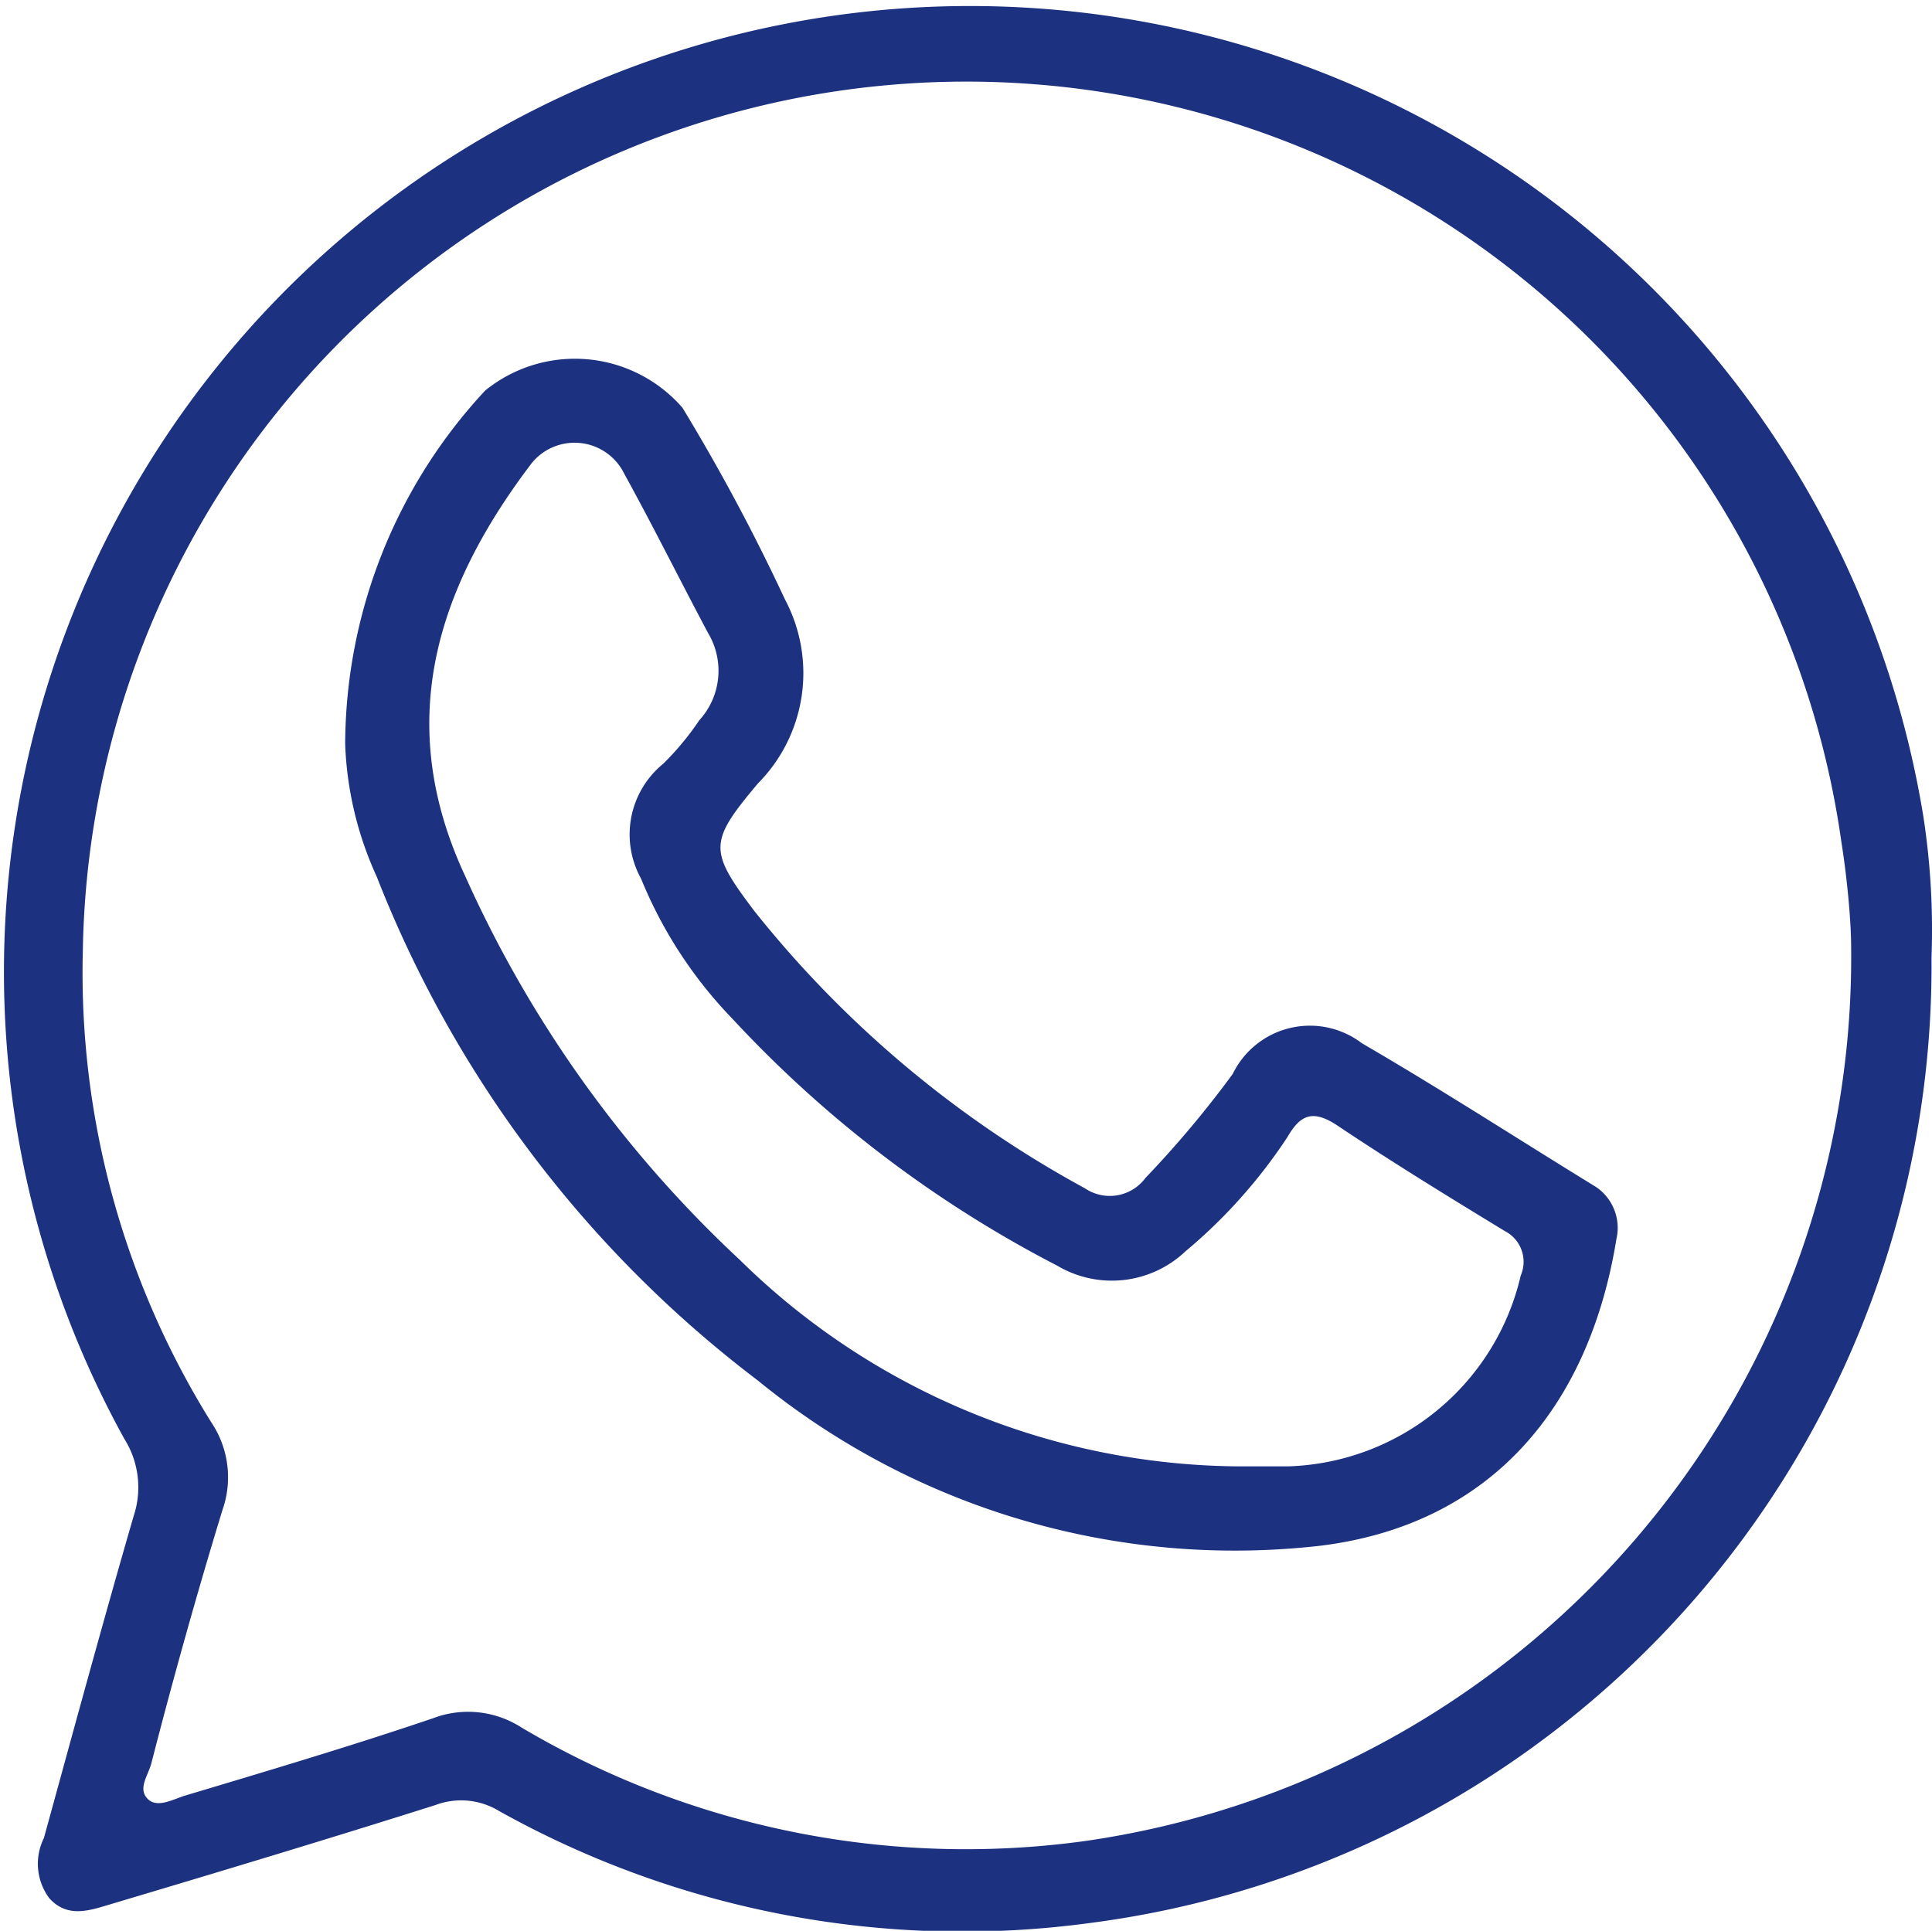 <svg xmlns="http://www.w3.org/2000/svg" viewBox="0 0 39.18 39.16"><defs><style>.cls-1{fill:#1c3180;}</style></defs><g id="Capa_2" data-name="Capa 2"><g id="Capa_1-2" data-name="Capa 1"><path class="cls-1" d="M39.17,19.42A19.58,19.58,0,0,1,22.12,39a19.28,19.28,0,0,1-12-2.27,1.48,1.48,0,0,0-1.29-.12c-2.18.69-4.37,1.35-6.55,2-.44.13-.9.31-1.28-.11a1.17,1.17,0,0,1-.11-1.22c.6-2.18,1.19-4.36,1.82-6.53a1.85,1.85,0,0,0-.19-1.57A19.59,19.59,0,1,1,39,16.53,15.1,15.1,0,0,1,39.17,19.42Zm-1.63-.22c0-.47-.07-1.32-.2-2.14A17.92,17.92,0,0,0,1.68,19.27a17.24,17.24,0,0,0,2.6,9.57,2,2,0,0,1,.23,1.79c-.52,1.7-1,3.42-1.44,5.13-.06.24-.28.51-.08.72s.54,0,.79-.07c1.67-.5,3.35-1,5-1.56a2,2,0,0,1,1.8.19A17.68,17.68,0,0,0,22,37.34,18.11,18.11,0,0,0,37.54,19.2Z"/><path class="cls-1" d="M7,15.1A10.58,10.58,0,0,1,9.84,7.92a2.89,2.89,0,0,1,4,.35,40.27,40.27,0,0,1,2.08,3.89,3.18,3.18,0,0,1-.55,3.73c-1,1.19-1,1.36-.07,2.59A22,22,0,0,0,22,24.1a.9.9,0,0,0,1.23-.21A21,21,0,0,0,25,21.78a1.74,1.74,0,0,1,2.62-.62c1.6.93,3.16,1.94,4.74,2.91a1,1,0,0,1,.42,1.06c-.55,3.39-2.53,5.79-6,6.22A15.28,15.28,0,0,1,15.37,28,23.61,23.61,0,0,1,7.64,17.78,7.06,7.06,0,0,1,7,15.1Zm18,14.64c.38,0,.76,0,1.14,0a5,5,0,0,0,4.7-3.87.7.7,0,0,0-.32-.9c-1.15-.7-2.29-1.4-3.41-2.15-.49-.32-.74-.21-1,.24a10.63,10.63,0,0,1-2.07,2.32,2.17,2.17,0,0,1-2.6.29,24,24,0,0,1-6.58-5A8.94,8.94,0,0,1,13,17.82a1.85,1.85,0,0,1,.45-2.33,5.69,5.69,0,0,0,.73-.88,1.49,1.49,0,0,0,.18-1.77c-.57-1.07-1.11-2.16-1.7-3.23a1.12,1.12,0,0,0-1.92-.16C8.82,12,8,14.69,9.43,17.76A24.09,24.09,0,0,0,15,25.55,14.56,14.56,0,0,0,25.05,29.74Z"/></g></g></svg>